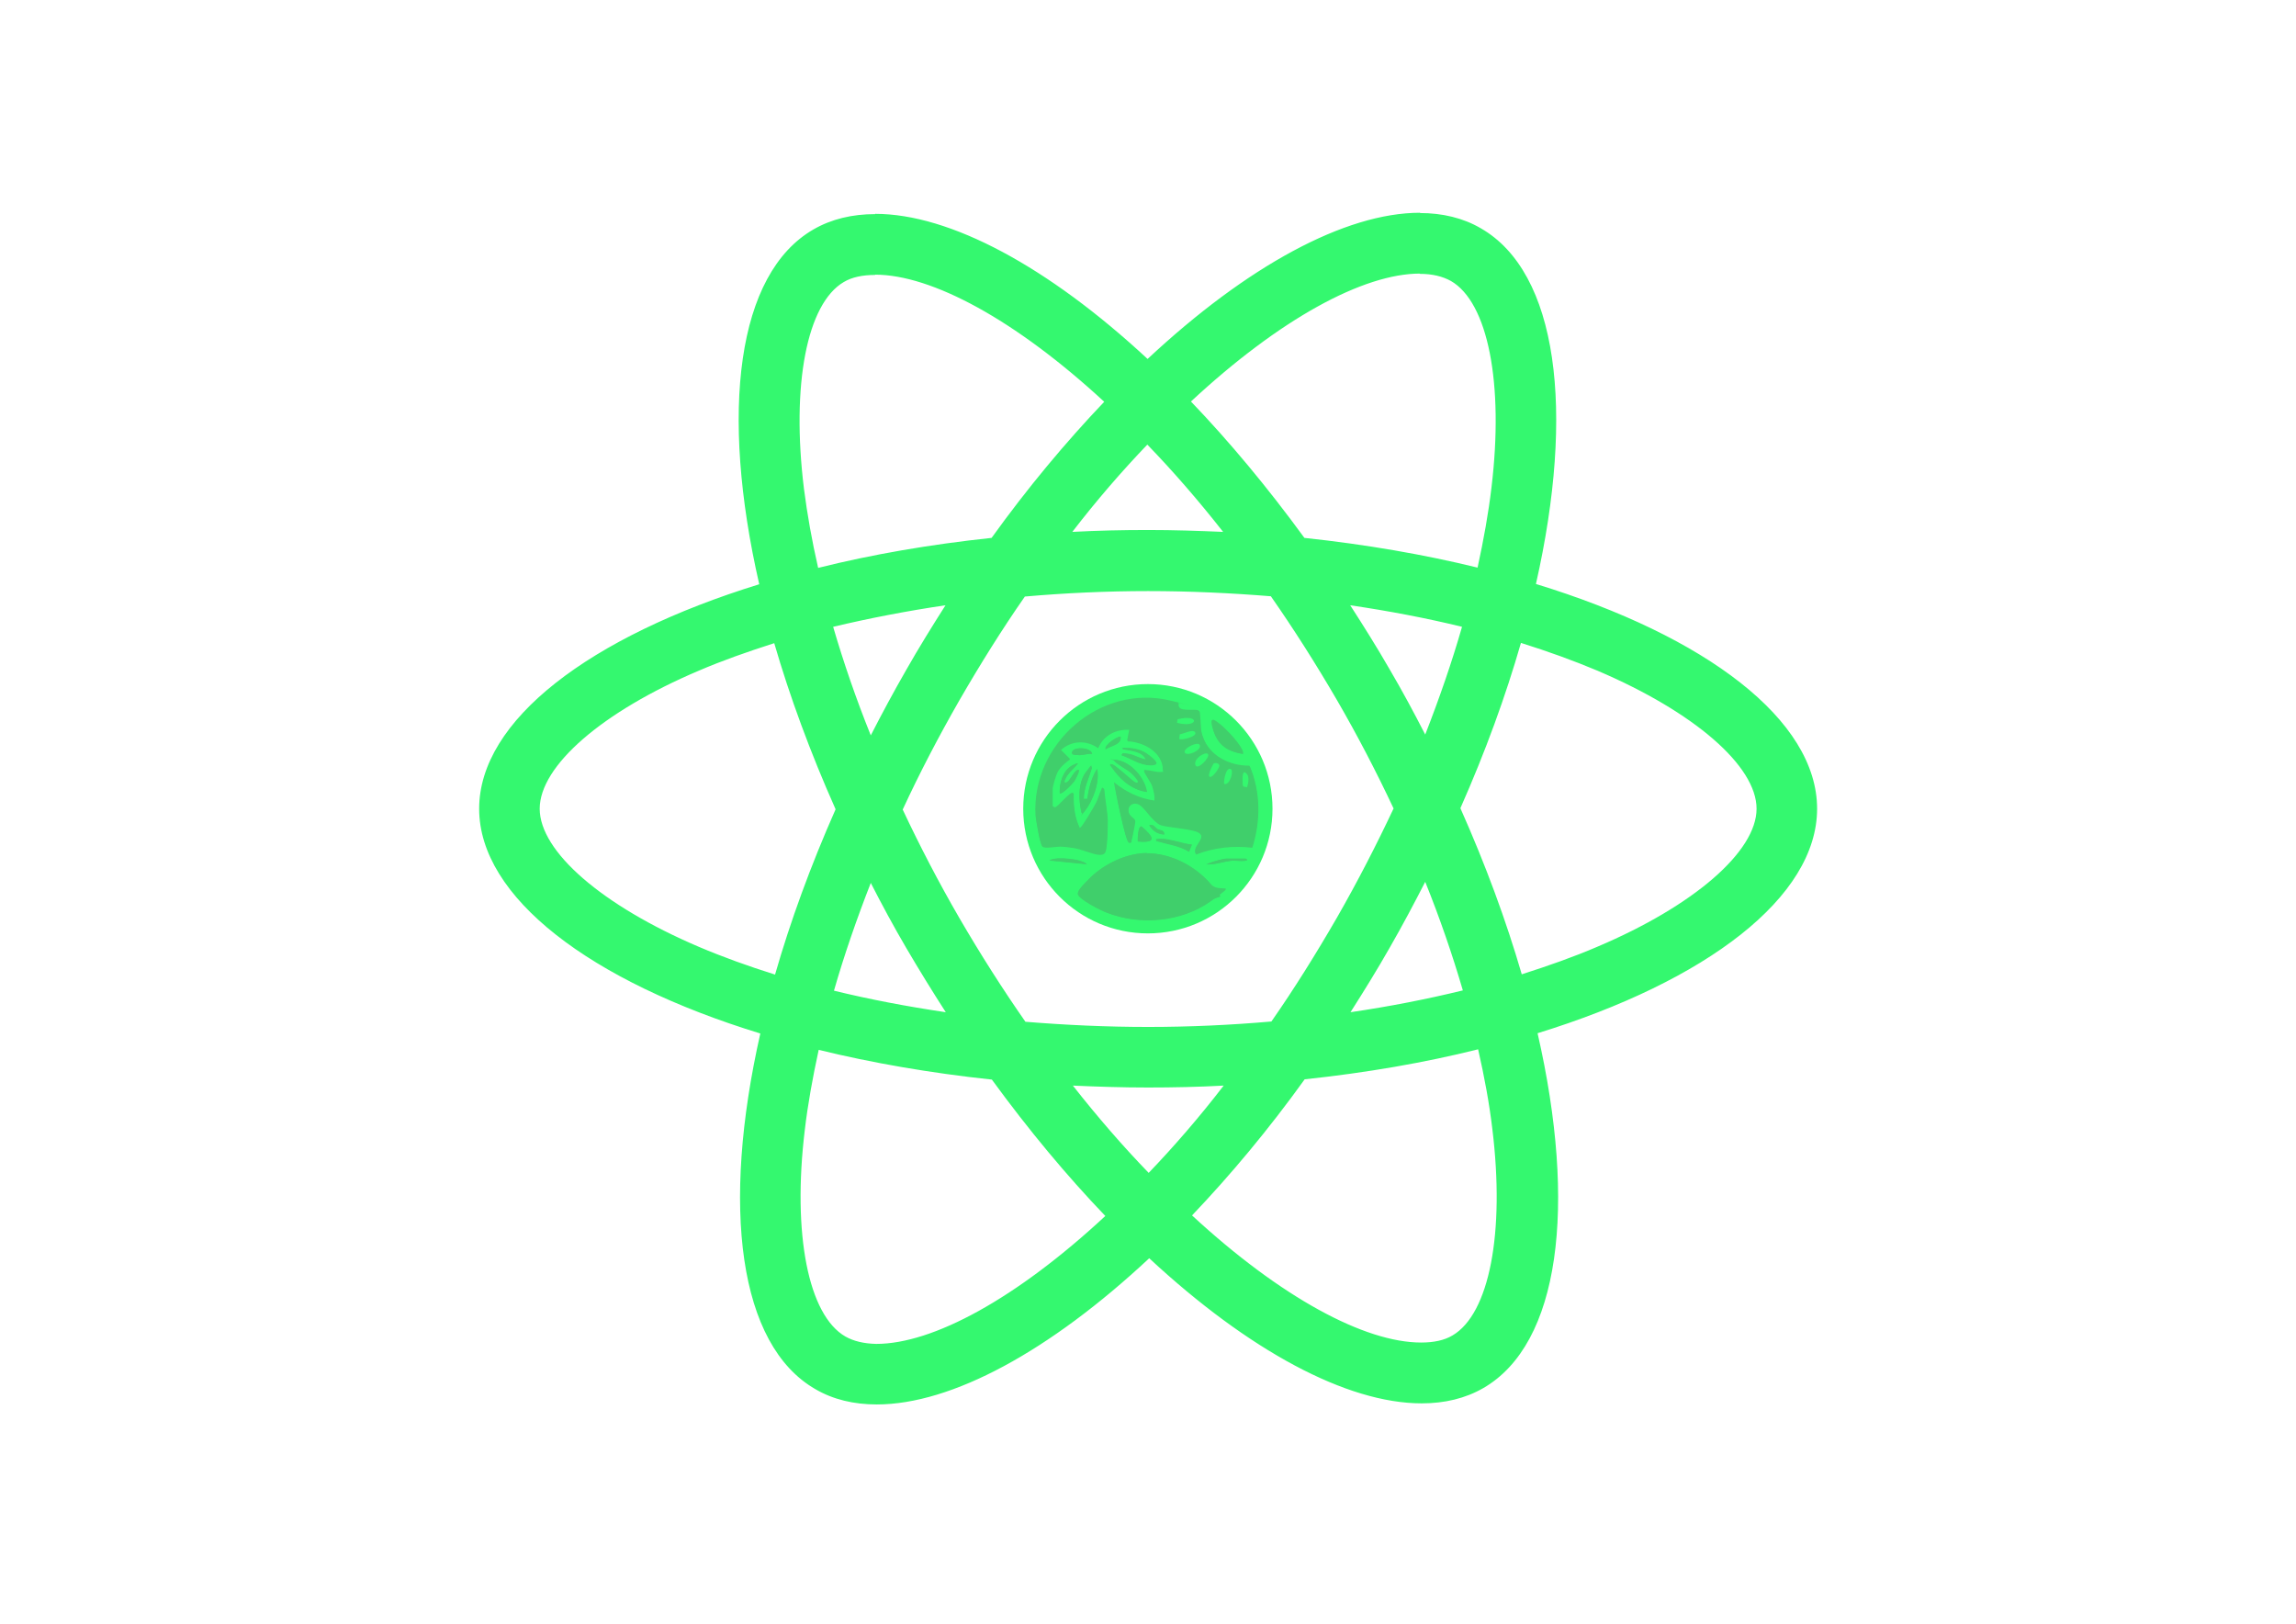 <?xml version="1.0" encoding="UTF-8"?>
<svg id="Layer_1"
  xmlns="http://www.w3.org/2000/svg" version="1.1" viewBox="0 0 841.9 595.3">
  <!-- Generator: Adobe Illustrator 29.3.0, SVG Export Plug-In . SVG Version: 2.1.0 Build 146)  -->
  <defs>
    <style>
      .st0 {
        fill: #40cf6bff;
      }

      .st1 {
        fill: #34f86fff;
      }
    </style>
  </defs>
  <g>
    <path class="st1" d="M666.3,296.5c0-32.5-40.7-63.3-103.1-82.4,14.4-63.6,8-114.2-20.2-130.4-6.5-3.8-14.1-5.6-22.4-5.6v22.3c4.6,0,8.3.9,11.4,2.6,13.6,7.8,19.5,37.5,14.9,75.7-1.1,9.4-2.9,19.3-5.1,29.4-19.6-4.8-41-8.5-63.5-10.9-13.5-18.5-27.5-35.3-41.6-50,32.6-30.3,63.2-46.9,84-46.9v-22.3c-27.5,0-63.5,19.6-99.9,53.6-36.4-33.8-72.4-53.2-99.9-53.2v22.3c20.7,0,51.4,16.5,84,46.6-14,14.7-28,31.4-41.3,49.9-22.6,2.4-44,6.1-63.6,11-2.3-10-4-19.7-5.2-29-4.7-38.2,1.1-67.9,14.6-75.8,3-1.8,6.9-2.6,11.5-2.6v-22.3c-8.4,0-16,1.8-22.6,5.6-28.1,16.2-34.4,66.7-19.9,130.1-62.2,19.2-102.7,49.9-102.7,82.3s40.7,63.3,103.1,82.4c-14.4,63.6-8,114.2,20.2,130.4,6.5,3.8,14.1,5.6,22.5,5.6,27.5,0,63.5-19.6,99.9-53.6,36.4,33.8,72.4,53.2,99.9,53.2,8.4,0,16-1.8,22.6-5.6,28.1-16.2,34.4-66.7,19.9-130.1,62-19.1,102.5-49.9,102.5-82.3zm-130.2-66.7c-3.7,12.9-8.3,26.2-13.5,39.5-4.1-8-8.4-16-13.1-24-4.6-8-9.5-15.8-14.4-23.4,14.2,2.1,27.9,4.7,41,7.9zm-45.8,106.5c-7.8,13.5-15.8,26.3-24.1,38.2-14.9,1.3-30,2-45.2,2s-30.2-.7-45-1.9c-8.3-11.9-16.4-24.6-24.2-38-7.6-13.1-14.5-26.4-20.8-39.8,6.2-13.4,13.2-26.8,20.7-39.9,7.8-13.5,15.8-26.3,24.1-38.2,14.9-1.3,30-2,45.2-2s30.2.7,45,1.9c8.3,11.9,16.4,24.6,24.2,38,7.6,13.1,14.5,26.4,20.8,39.8-6.3,13.4-13.2,26.8-20.7,39.9zm32.3-13c5.4,13.4,10,26.8,13.8,39.8-13.1,3.2-26.9,5.9-41.2,8,4.9-7.7,9.8-15.6,14.4-23.7,4.6-8,8.9-16.1,13-24.1zm-101.4,106.7c-9.3-9.6-18.6-20.3-27.8-32,9,.4,18.2.7,27.5.7s18.7-.2,27.8-.7c-9,11.7-18.3,22.4-27.5,32zm-74.4-58.9c-14.2-2.1-27.9-4.7-41-7.9,3.7-12.9,8.3-26.2,13.5-39.5,4.1,8,8.4,16,13.1,24s9.5,15.8,14.4,23.4zm73.9-208.1c9.3,9.6,18.6,20.3,27.8,32-9-.4-18.2-.7-27.5-.7s-18.7.2-27.8.7c9-11.7,18.3-22.4,27.5-32zm-74,58.9c-4.9,7.7-9.8,15.6-14.4,23.7-4.6,8-8.9,16-13,24-5.4-13.4-10-26.8-13.8-39.8,13.1-3.1,26.9-5.8,41.2-7.9zm-90.5,125.2c-35.4-15.1-58.3-34.9-58.3-50.6s22.9-35.6,58.3-50.6c8.6-3.7,18-7,27.7-10.1,5.7,19.6,13.2,40,22.5,60.9-9.2,20.8-16.6,41.1-22.2,60.6-9.9-3.1-19.3-6.5-28-10.2zm53.8,142.9c-13.6-7.8-19.5-37.5-14.9-75.7,1.1-9.4,2.9-19.3,5.1-29.4,19.6,4.8,41,8.5,63.5,10.9,13.5,18.5,27.5,35.3,41.6,50-32.6,30.3-63.2,46.9-84,46.9-4.5-.1-8.3-1-11.3-2.7zm237.2-76.2c4.7,38.2-1.1,67.9-14.6,75.8-3,1.8-6.9,2.6-11.5,2.6-20.7,0-51.4-16.5-84-46.6,14-14.7,28-31.4,41.3-49.9,22.6-2.4,44-6.1,63.6-11,2.3,10.1,4.1,19.8,5.2,29.1zm38.5-66.7c-8.6,3.7-18,7-27.7,10.1-5.7-19.6-13.2-40-22.5-60.9,9.2-20.8,16.6-41.1,22.2-60.6,9.9,3.1,19.3,6.5,28.1,10.2,35.4,15.1,58.3,34.9,58.3,50.6,0,15.7-23,35.6-58.4,50.6zm-264.9-268.7z"/>
    <circle class="st1" cx="420.9" cy="296.5" r="45.7"/>
    <path class="st1" d="M520.5,78.1"/>
  </g>
  <circle class="st0" cx="420.8" cy="296.6" r="43"/>
  <path class="st1" d="M466.1,296.6c0,25-20.2,45.2-45.2,45.2s-45.2-20.2-45.2-45.2,20.2-45.2,45.2-45.2,45.2,20.2,45.2,45.2ZM386,295.6v-6.3c0-1.1,1.2-5.1,1.8-6.2,1-1.9,2.9-3.5,4.6-4.7l-3.4-3.4c4-3.6,9.4-3.7,13.7-.7,1.9-4.7,6.6-7.1,11.6-6.7l-.8,4.2c5.9.2,13.1,4.1,13.1,10.8s0,.5-.7.7c-1.7.3-3.4-.4-5-.6s-1.2-.4-1.2.3,2.5,4.1,3,5.5,1,3.5.8,5.3c-5.6-.8-10.5-3.2-14.8-6.7.3,2.6,4.1,21.7,5.3,21.9s.8-.6,1-1.1,1.3-6.3,1.3-6.7c0-1-1.7-1.8-2.2-2.8-1.2-2.7,1.3-4.7,3.7-3.3s5.2,6.2,7.5,7.3,13,1.4,14.8,3.3-2.9,4.6-1.5,7.6c6.7-2.6,13.5-3.3,20.6-2.5,3.1-9.7,3.1-20.3-.9-29.8-7.3,0-14.7-3.6-17.2-10.8-2.5-7.2-.7-8.6-1.3-9.3-.8-1-6.3.6-7.4-1.5s.3-1.1-.2-1.4-1.9-.6-2.6-.8c-26-6.4-51.3,15.7-49.7,42.1,0,1.6,1.6,10.3,2.4,11.1s4.8,0,6.3,0,3.7.3,5,.5c2.9.4,7.2,2.4,9.4,2.5s2.4-.8,2.7-2.4c.4-2.6.5-7.4.5-10.1s-1-7.8-1.3-11.6c-.9-.2-.7,0-.9.5-.7,1.3-1.1,3.2-1.9,4.8s-5.2,8.7-5.7,9-.7-.5-.8-.8c-1.6-3.5-2-7.9-1.9-11.8-.9-1-5.4,4.9-6.7,5.3l-.8-.4v-.3h-.2ZM455.6,276.4c1.1-1.2-6-8.9-7.2-10-3-2.7-5.4-4.5-3.5,1.4s5.7,7.8,10.6,8.5h.1ZM410.9,270.1c-.4-.5-6.1,2.9-5.5,4.6,1.9-1.3,5.9-1.7,5.5-4.6ZM400.4,276.4c-.3-2.4-6.3-2.7-7.2-1s1.6,1.4,1.9,1.4c1.8.3,3.5-.6,5.2-.4h.1ZM411.3,276.8c3.8,1.3,6.6,3.6,10.9,3.7s0-3-1.2-3.9c-2.2-1.7-5.1-2.4-7.8-2.4s-1.6-.3-1.4.4c2.8.6,7.3.7,8.4,3.8-2.3-.3-3.9-1.6-6.2-2s-2.5-.5-2.6.3h0ZM420.6,290.3c-.8-5.1-5.7-10.8-10.9-11.6s-1.3-.4-.8.5,4.7,3.2,5.7,4,4.5,4.2,2.1,3.8-8.4-7.8-9.4-6.7c.2.9,1.1,1.9,1.7,2.7,3,3.8,6.9,6.8,11.8,7.4h-.2ZM395.3,279.8c-5,1.1-6.9,6.3-6.7,11,.7.8,5-3.8,5.4-4.5s2.7-4.6,1.1-4-2.9,4.4-4.2,4.6.2-2.1.4-2.5c1.1-1.6,2.9-3.1,4-4.6h0ZM400.4,281.5c-.4-.5-2,1.3-2.3,1.7-2.9,3.9-2.6,10.2-1.5,14.8.8.2.8-.3,1.2-.7,3-3.8,5.5-10.5,4.5-15.4-2.1,3.1-3.1,7.3-3.6,11h-1.3c0-4,1.9-7.7,3-11.4h0ZM426.9,305.9c0-1.7-1.7-1.4-2.5-1.9s-1.3-1.9-3-1.4c1.3,2.1,3,3.2,5.5,3.4h0ZM417.2,308.5c7.6.7,5.5-1.9,1.4-5.5-1.3-.3-1.5,4.5-1.4,5.5ZM437,309.7c-3.5-.3-7.8-2-11.2-2.1s-1.3,0-1.9.7c4,1.3,8.4,1.7,12.1,4l1-2.5h0ZM420.5,312.8c-7.3,0-15.1,3.7-20.4,8.8s-4.8,5.3-4.8,6.2c0,1.8,8.6,6.2,10.5,6.8,12.1,4.8,27.5,3.5,38.2-4.2s3.1-2.7,0-6.2c-5.7-6.6-14.7-11.4-23.4-11.3h-.1ZM398.7,316.9c-1.4-1.4-5-1.9-7-2.1s-5.3-.3-6.9.6l13.9,1.4h0ZM456.9,314.8h-7.4c-.9,0-4.9,1.1-6,1.6s-.8.6,0,.5c2.4,0,5.1-1,7.6-1.3s3.5.2,5.1,0,1.3-.3.6-.8h0Z"/>
  <path class="st0" d="M386,295.6l.8.4c1.3-.3,5.8-6.2,6.7-5.3,0,3.9.3,8.3,1.9,11.8s0,1.2.8.8,5.1-7.8,5.7-9,1.3-3.5,1.9-4.8,0-.7.9-.5c.3,3.8,1.2,7.8,1.3,11.6s0,7.5-.5,10.1-1.1,2.4-2.7,2.4-6.5-2.1-9.4-2.5-3.7-.5-5-.5-5.4,1.1-6.3,0-2.2-9.5-2.4-11.1c-1.5-26.4,23.7-48.5,49.7-42.1s2.2.4,2.6.8,0,1,.2,1.4c1.1,2,6.5.5,7.4,1.5s.4,6.9,1.3,9.3c2.5,7.2,10,10.9,17.2,10.8,4,9.4,4,20.1.9,29.8-7.2-.7-13.9,0-20.6,2.5-1.3-3.1,4.1-5.1,1.5-7.6s-11.8-1.9-14.8-3.3-5.4-6.1-7.5-7.3-4.9.6-3.7,3.3,2.1,1.8,2.2,2.8-1,6.2-1.3,6.7-.3,1.3-1,1.1c-1.1-.3-5-19.3-5.3-21.9,4.3,3.5,9.2,5.9,14.8,6.7.2-1.9-.3-3.5-.8-5.3s-3-5.1-3-5.5c0-.8.9-.3,1.2-.3,1.6,0,3.3.8,5,.6s.7.3.7-.7c0-6.6-7.2-10.6-13.1-10.8l.8-4.2c-5.1-.3-9.6,2-11.6,6.7-4.3-3-9.8-3-13.7.7l3.4,3.4c-1.8,1.3-3.5,2.8-4.6,4.7s-1.8,5.1-1.8,6.2v6.6h.2ZM431.6,265c7.8,2.1,8.7-3.5.2-1.3l-.2,1.3ZM432.4,270.9c.3.6,6.4-.4,5.8-2.3s-4.6.6-5.7.6l-.2,1.7h.1ZM434.5,276c.8,1.2,5.7-1.8,5.5-2.7-.4-1.9-6.6,1.2-5.5,2.7ZM442.9,276.4c-.9-.9-5,2.8-4.6,4,.6,2.4,5.7-3,4.6-4ZM445.1,279.9c-.3.2-3.1,4.6-1.5,5s3.5-3.4,3.5-4-1.3-1.3-2-.9h0ZM448.9,287.4c2.1.8,3.8-5.1,2.3-5.5-1.9-.6-2.6,5.1-2.3,5.5ZM457.3,288.6c.5-1.7,1.1-4.7-1-5.5-1,.3-.6,3.9-.6,4.8l.3.5,1.3.2h0Z"/>
  <path class="st0" d="M455.6,276.4c-5-.8-9.1-3.6-10.6-8.5s.5-4,3.5-1.4,8.3,8.7,7.2,10h-.1Z"/>
  <path class="st0" d="M420.6,290.3c-4.9-.6-8.9-3.6-11.8-7.4s-1.5-1.8-1.7-2.7c1-1,8.5,6.6,9.4,6.7,2.4.4-1.8-3.5-2.1-3.8-1-.8-5.4-3.5-5.7-4-.4-.8.5-.5.8-.5,5.2.8,10.1,6.6,10.9,11.6h.2Z"/>
  <path class="st0" d="M400.4,281.5c-1.1,3.7-3,7.3-3,11.4h1.3c.5-3.7,1.5-7.8,3.6-11,1,4.8-1.5,11.6-4.5,15.4s-.4.8-1.2.7c-1.1-4.5-1.3-10.8,1.5-14.8s1.9-2.2,2.3-1.7h0Z"/>
  <path class="st0" d="M411.3,276.8c0-.8,2.1-.4,2.6-.3,2.4.4,4,1.7,6.2,2-1.2-3.1-5.7-3.2-8.4-3.8,0-.8.9-.4,1.4-.4,2.8,0,5.6.7,7.8,2.4,2.2,1.7,4,4,1.2,3.9-4.3,0-7.1-2.4-10.9-3.7h0Z"/>
  <path class="st0" d="M395.3,279.8c-1.1,1.6-3,3-4,4.6s-1.9,2.8-.4,2.5,2.8-4,4.2-4.6-.9,3.6-1.1,4c-.4.7-4.7,5.2-5.4,4.5-.2-4.6,1.8-9.9,6.7-11h0Z"/>
  <path class="st0" d="M437,309.7l-1,2.5c-3.6-2.3-8-2.8-12.1-4,.5-.7,1.1-.7,1.9-.7,3.4,0,7.8,1.8,11.2,2.1h0Z"/>
  <path class="st0" d="M417.2,308.5c0-1,0-5.8,1.4-5.5,4,3.5,6.1,6.2-1.4,5.5Z"/>
  <path class="st0" d="M400.4,276.4c-1.8-.3-3.5.7-5.2.4s-2.3-.8-1.9-1.4c.8-1.6,6.9-1.4,7.2,1h-.1Z"/>
  <path class="st0" d="M410.9,270.1c.4,3-3.6,3.3-5.5,4.6-.6-1.8,5-5.1,5.5-4.6Z"/>
  <path class="st0" d="M426.9,305.9c-2.5-.2-4.1-1.3-5.5-3.4,1.7-.4,2,.8,3,1.4s2.6.3,2.5,1.9h0Z"/>
  <path class="st1" d="M432.4,270.9l.2-1.7c1.1,0,5.1-2.2,5.7-.6s-5.5,2.9-5.8,2.3h-.1Z"/>
  <path class="st1" d="M431.6,265l.2-1.3c8.4-2.1,7.7,3.4-.2,1.3Z"/>
  <path class="st1" d="M434.5,276c-1.1-1.5,5.1-4.6,5.5-2.7s-4.6,4-5.5,2.7Z"/>
  <path class="st1" d="M442.9,276.4c1.1,1.1-4,6.4-4.6,4s3.7-4.9,4.6-4Z"/>
  <path class="st1" d="M445.1,279.9c.7-.4,2.1,0,2,.9s-2.4,4.4-3.5,4,1.3-4.8,1.5-5h0Z"/>
  <path class="st1" d="M448.9,287.4c-.3-.3.4-6.1,2.3-5.5,1.4.4-.2,6.2-2.3,5.5Z"/>
  <path class="st1" d="M457.3,288.6l-1.3-.2-.3-.5c0-.9-.4-4.6.6-4.8,2.1.8,1.5,3.8,1,5.5h0Z"/>
  <path class="st0" d="M420.5,312.8c8.9,0,17.9,4.7,23.4,11.3,5.6,6.6,3.8,3.5,0,6.2-10.7,7.7-26.1,9-38.2,4.2-1.9-.8-10.5-5.1-10.5-6.8s4-5.3,4.8-6.2c5.3-5,13.1-8.6,20.4-8.8h.1Z"/>
  <path class="st0" d="M398.7,316.9l-13.9-1.4c1.7-1,5-.8,6.9-.6s5.6.7,7,2.1h0Z"/>
  <path class="st0" d="M456.9,314.8c.7.5,0,.8-.6.8-1.6.2-3.5-.2-5.1,0-2.4.3-5.2,1.2-7.6,1.3s-1.1,0,0-.5,5.1-1.6,6-1.6h7.4,0Z"/>
</svg>